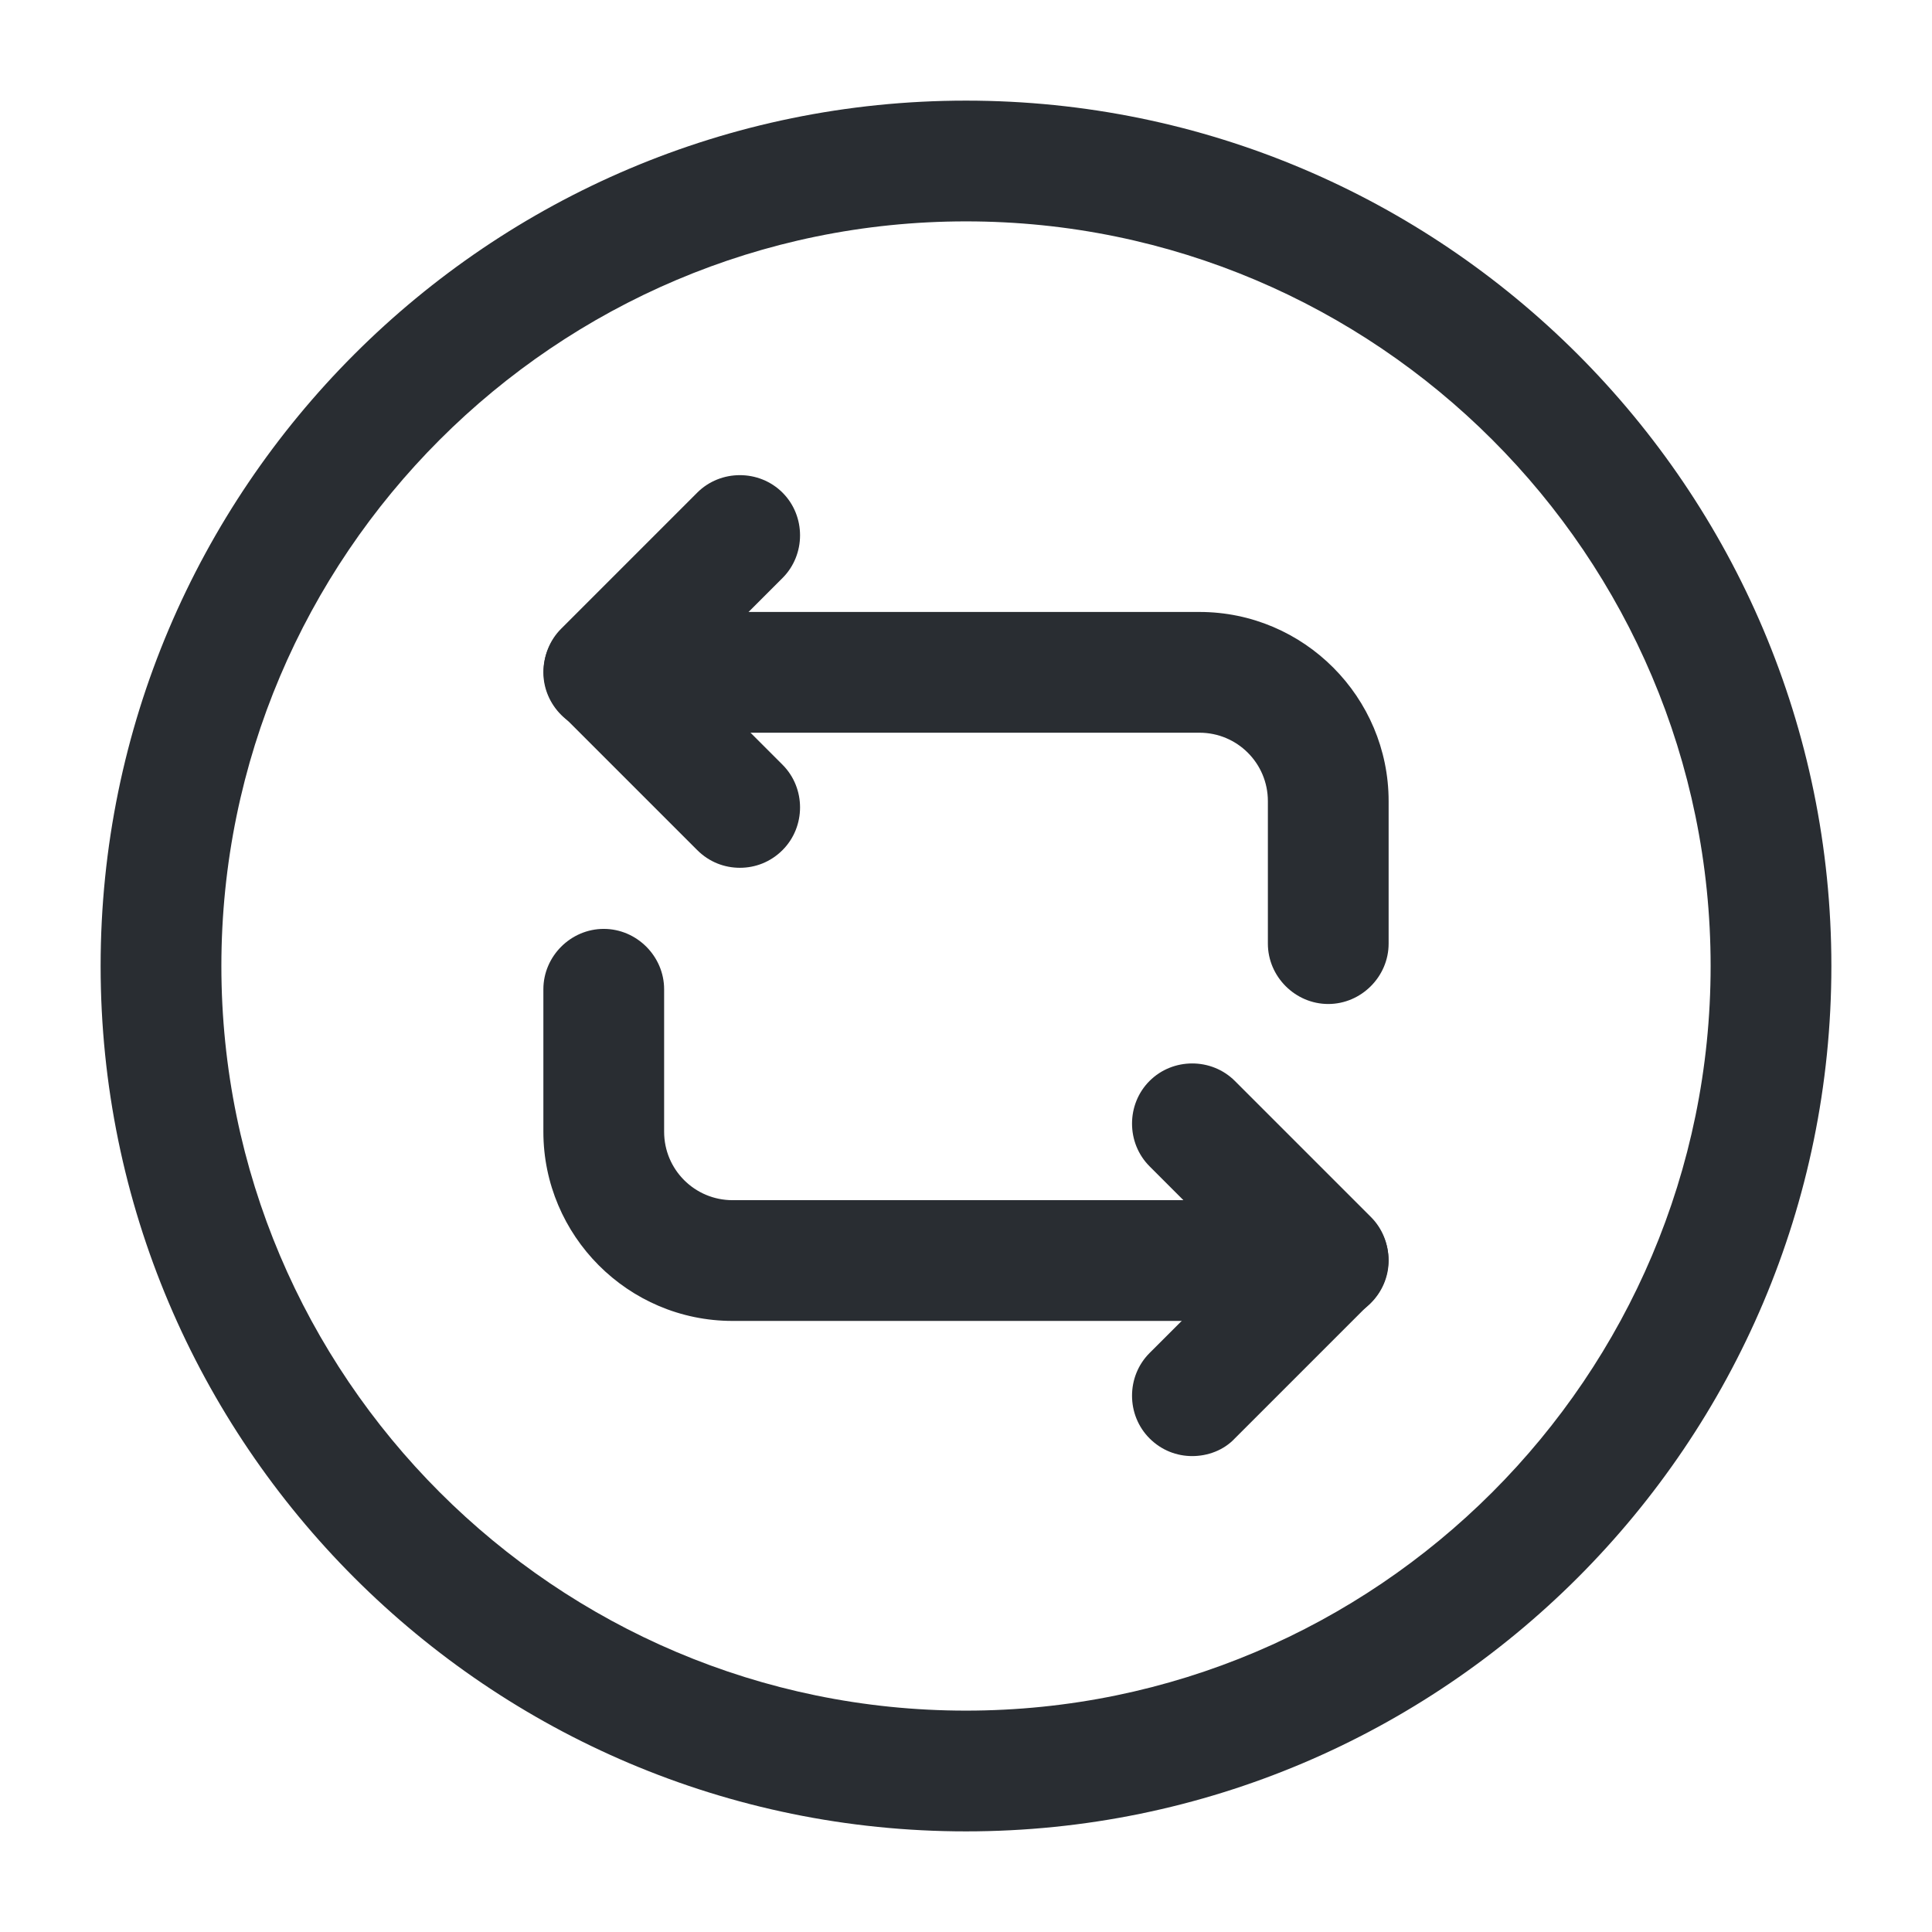 <svg width="24" height="24" viewBox="0 0 24 24" fill="none" xmlns="http://www.w3.org/2000/svg">
<path d="M16.5 12.472C16.09 12.472 15.75 12.132 15.75 11.722V9.952C15.75 9.482 15.37 9.102 14.9 9.102H7.5C7.09 9.102 6.75 8.762 6.75 8.352C6.75 7.942 7.09 7.602 7.5 7.602H14.9C16.2 7.602 17.25 8.662 17.25 9.952V11.722C17.25 12.132 16.91 12.472 16.5 12.472Z" fill="#292D32"/>
<path d="M9.191 10.78C9.001 10.78 8.811 10.71 8.661 10.56L6.971 8.87C6.681 8.58 6.681 8.1 6.971 7.81L8.661 6.12C8.951 5.83 9.431 5.83 9.721 6.12C10.011 6.41 10.011 6.89 9.721 7.18L8.561 8.34L9.721 9.5C10.011 9.79 10.011 10.27 9.721 10.56C9.571 10.71 9.381 10.78 9.191 10.78Z" fill="#292D32"/>
<path d="M16.5 16.409H9.1C7.8 16.409 6.75 15.349 6.75 14.059V12.289C6.75 11.879 7.09 11.539 7.5 11.539C7.91 11.539 8.25 11.879 8.25 12.289V14.059C8.25 14.529 8.63 14.909 9.1 14.909H16.5C16.91 14.909 17.25 15.249 17.25 15.659C17.25 16.069 16.91 16.409 16.5 16.409Z" fill="#292D32"/>
<path d="M14.81 18.088C14.62 18.088 14.43 18.018 14.28 17.868C13.99 17.578 13.99 17.098 14.28 16.808L15.44 15.649L14.28 14.488C13.99 14.198 13.99 13.718 14.28 13.428C14.57 13.138 15.05 13.138 15.34 13.428L17.03 15.118C17.32 15.408 17.32 15.888 17.03 16.178L15.34 17.868C15.2 18.018 15 18.088 14.81 18.088Z" fill="#292D32"/>
<path d="M12 22.75C6.07 22.75 1.25 17.93 1.25 12C1.25 6.07 6.07 1.25 12 1.25C17.93 1.25 22.75 6.07 22.75 12C22.75 17.93 17.93 22.75 12 22.75ZM12 2.75C6.9 2.75 2.75 6.9 2.75 12C2.75 17.1 6.9 21.25 12 21.25C17.1 21.25 21.25 17.1 21.25 12C21.25 6.9 17.1 2.75 12 2.75Z" fill="#292D32"/>
</svg>
